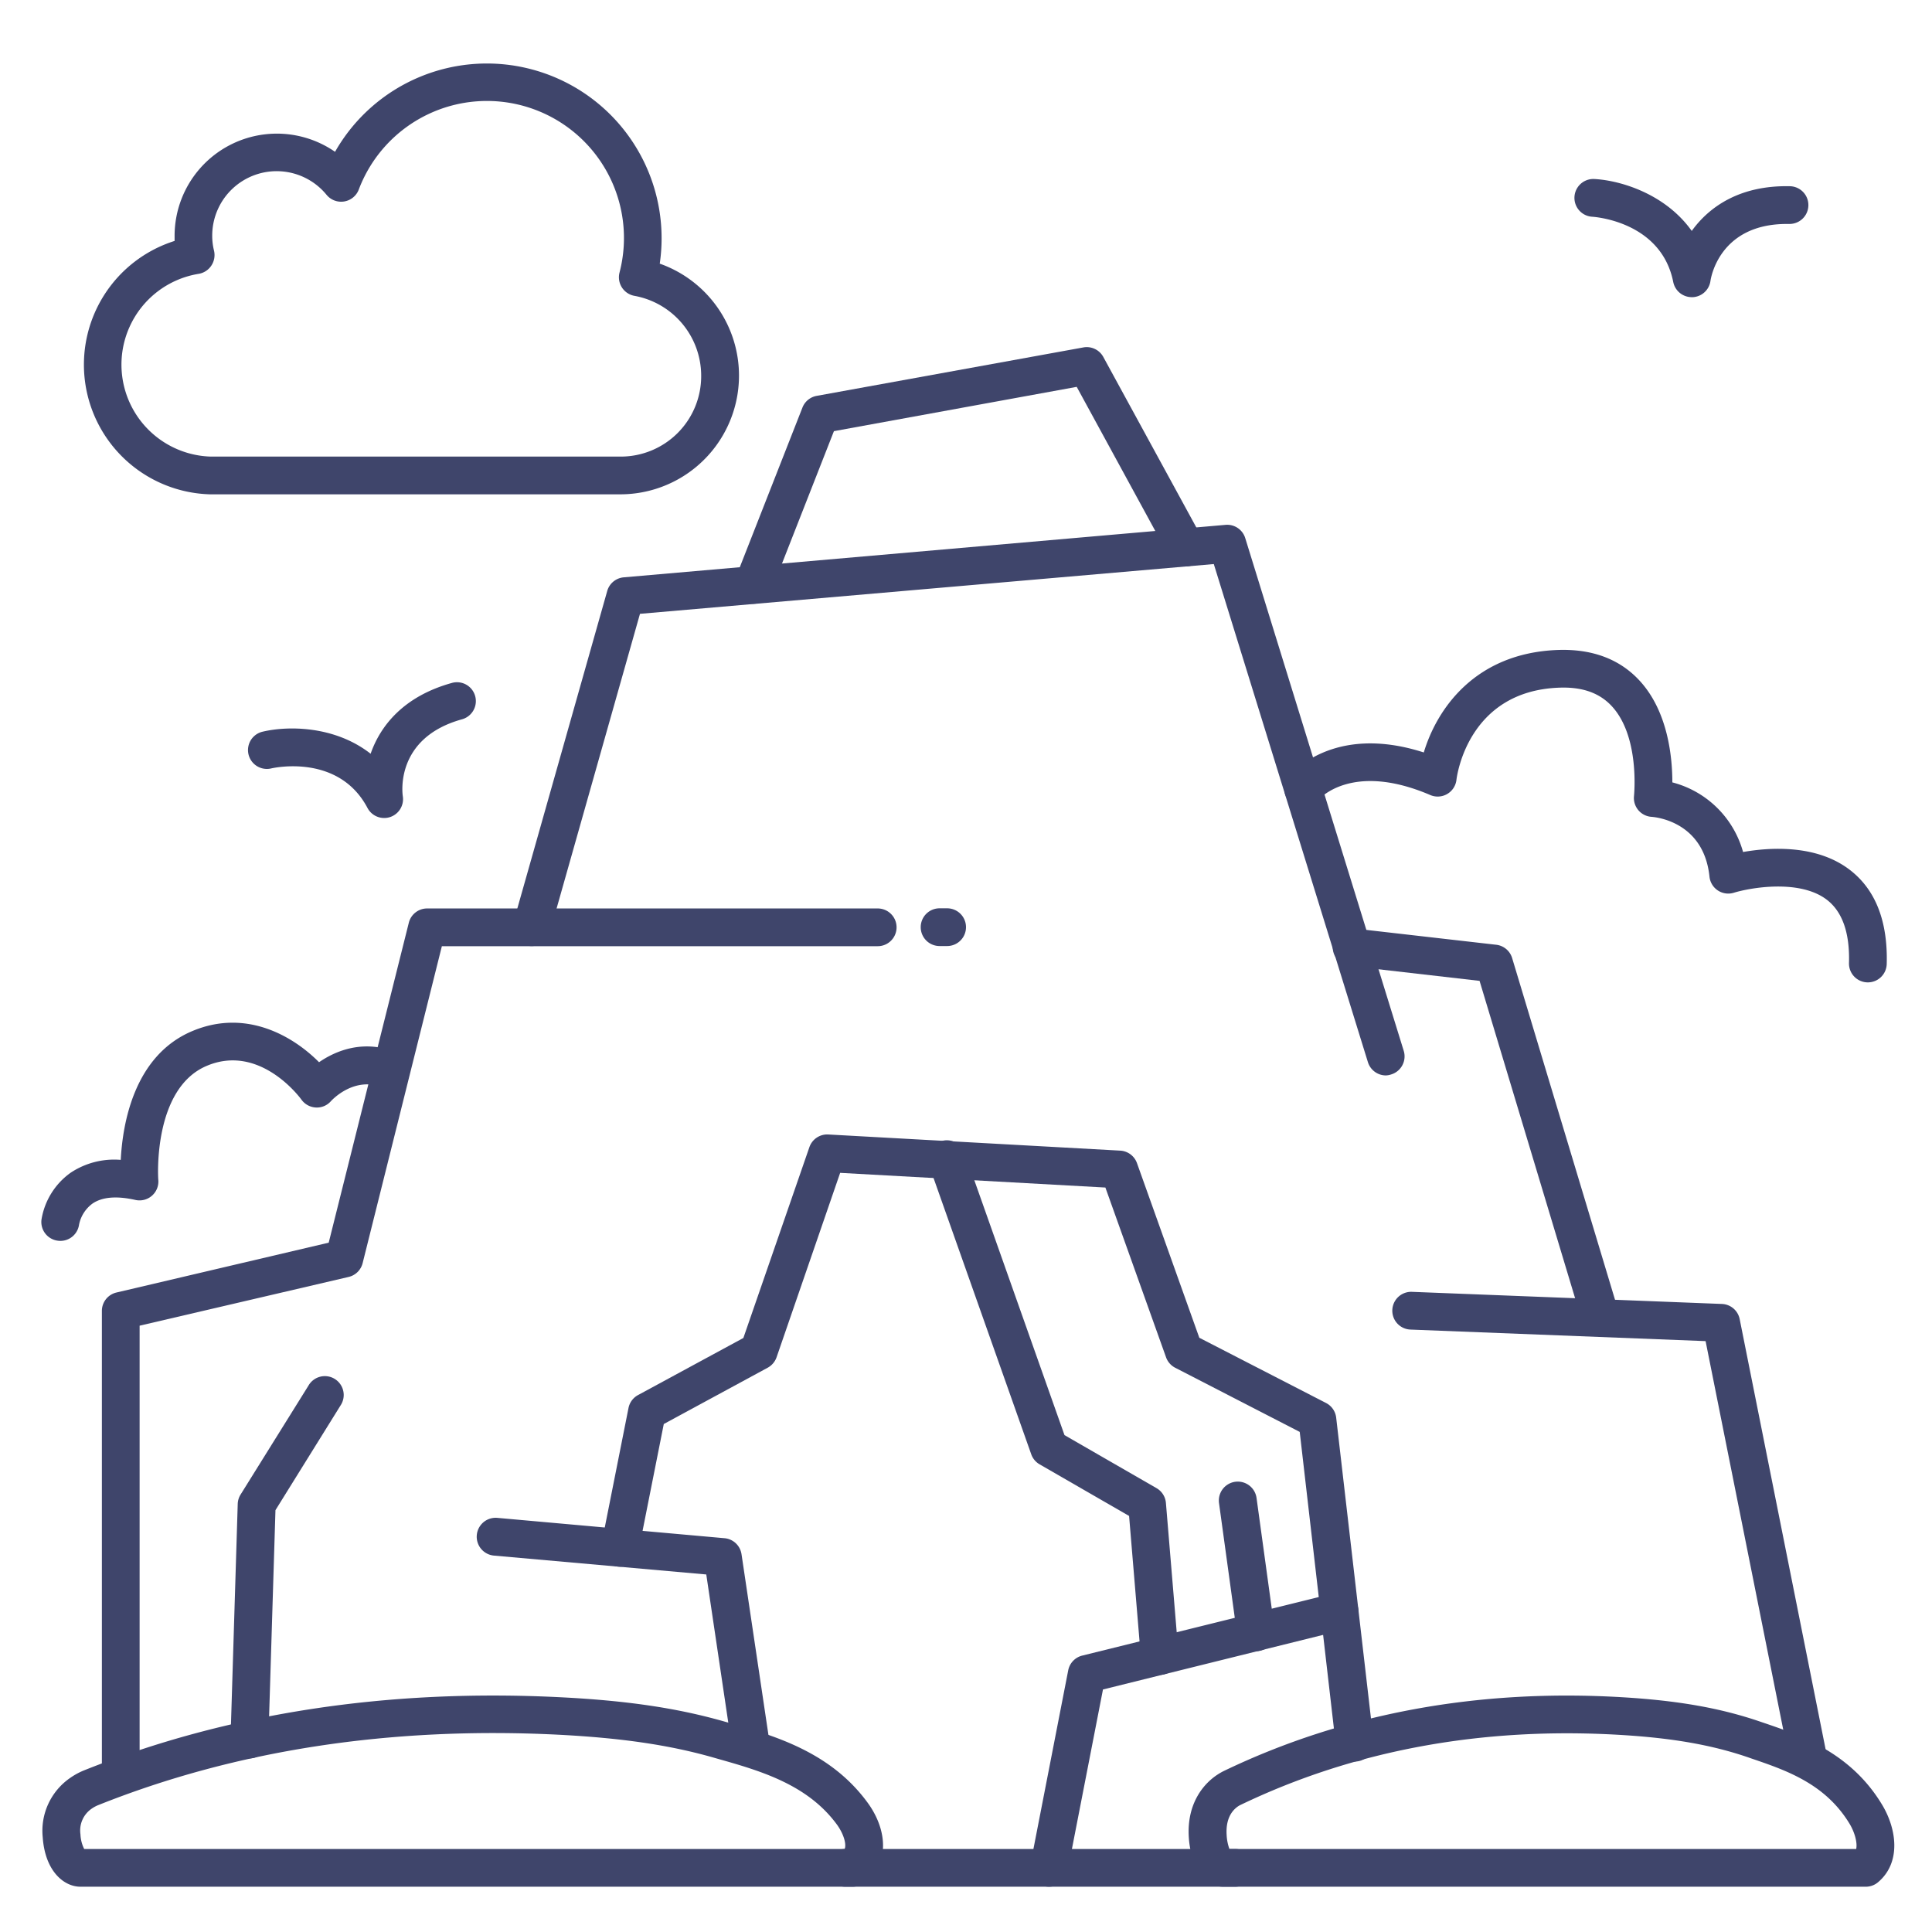 <?xml version="1.0" ?><svg viewBox="0 0 512 512" xmlns="http://www.w3.org/2000/svg"><defs><style>.cls-1{fill:#3f456b;}</style></defs><title/><g id="Lines"><path class="cls-1" d="M32,475.39a5,5,0,0,1-5-5v-123a5,5,0,0,1,3.86-4.86l56.25-13.21,21.23-84.78a5,5,0,0,1,4.85-3.79H232.6a5,5,0,0,1,0,10H117.1l-21,84a5,5,0,0,1-3.7,3.65L37,351.32V470.39A5,5,0,0,1,32,475.39Z"/><path class="cls-1" d="M367.28,285a5,5,0,0,1-4.77-3.52l-40.84-132L169.6,162.67l-23.89,84.41a5,5,0,0,1-9.63-2.73l24.84-87.73A5,5,0,0,1,165.3,153l159.52-13.91A5,5,0,0,1,330,142.6l42,135.87a5,5,0,0,1-3.3,6.26A5.06,5.06,0,0,1,367.28,285Z"/><path class="cls-1" d="M423.64,352.36a5,5,0,0,1-4.79-3.56L392.1,259.94,357.77,256a5,5,0,1,1,1.14-9.93l37.6,4.3a5,5,0,0,1,4.22,3.52l27.7,92a5,5,0,0,1-3.35,6.23A4.8,4.8,0,0,1,423.64,352.36Z"/><path class="cls-1" d="M479,470a5,5,0,0,1-4.9-4L452,355.41l-78.22-3.06a5,5,0,1,1,.4-10l82.14,3.21a5,5,0,0,1,4.71,4L483.9,464.06A5,5,0,0,1,480,470,5.5,5.5,0,0,1,479,470Z"/><path class="cls-1" d="M199.58,160a5.1,5.1,0,0,1-1.82-.34,5,5,0,0,1-2.83-6.48L212.66,108a5,5,0,0,1,3.76-3.09l70.69-12.84a5,5,0,0,1,5.28,2.53l26.19,48a5,5,0,1,1-8.78,4.78l-24.46-44.86L221,114.26l-16.71,42.6A5,5,0,0,1,199.58,160Z"/><path class="cls-1" d="M199,467.9a5,5,0,0,1-4.94-4.26l-6.89-46.39-56.26-5a5,5,0,1,1,.89-10L192,407.64a5,5,0,0,1,4.51,4.24L204,462.17a5,5,0,0,1-4.21,5.68A4.73,4.73,0,0,1,199,467.9Z"/><path class="cls-1" d="M359,466.83a5,5,0,0,1-5-4.42l-9.56-82.94-33-17a5,5,0,0,1-2.42-2.76l-16.08-45-70.29-3.89L205.8,359.69a5.05,5.05,0,0,1-2.34,2.76l-27.55,14.93-6.71,33.79a5,5,0,0,1-9.81-1.95l7.17-36.09a5,5,0,0,1,2.52-3.42L197,354.58,214.5,304a5,5,0,0,1,5-3.35l77.37,4.28a5,5,0,0,1,4.44,3.31l16.52,46.28,33.59,17.29a5,5,0,0,1,2.68,3.87L364,461.26a5,5,0,0,1-4.4,5.54A5.63,5.63,0,0,1,359,466.83Z"/><path class="cls-1" d="M226,500H21.32c-4.38,0-9.38-4.11-10-13.12a17,17,0,0,1,7.3-15.73,18.5,18.5,0,0,1,3.69-2c37.86-15.14,80.26-21.65,126.05-19.37,17.52.87,30.86,2.83,43.25,6.34l1.21.34c12.14,3.44,27.24,7.71,37.14,21.31,3.17,4.35,4.58,9.26,3.88,13.48a11.72,11.72,0,0,1-5,7.83A5,5,0,0,1,226,500ZM22.6,490.41h0Zm-.29-.41H223.86c0-.12.07-.25.1-.38.25-1.5-.6-3.89-2.1-6-7.86-10.8-20.57-14.39-31.78-17.56l-1.22-.35c-11.64-3.3-24.28-5.14-41-6-44.34-2.21-85.34,4.08-121.84,18.67a8.46,8.46,0,0,0-1.7.92h0a7,7,0,0,0-3,6.81A9.53,9.53,0,0,0,22.31,490Zm-.85-14.75h0Z"/><path class="cls-1" d="M494.49,500H324.22c-5.8,0-8.79-6.62-9.18-13.18-.51-8.55,3.6-13.32,6.09-15.4h0a16.17,16.17,0,0,1,3.28-2.13c31.71-15.23,67.23-21.79,105.58-19.5,14.71.88,25.93,2.86,36.36,6.42l1,.34c9.71,3.3,23,7.82,31.34,21.58,4,6.54,5.19,15.48-1,20.69A5,5,0,0,1,494.49,500Zm-168.3-9.25h0Zm-.38-.75h166.1c.37-1.71-.44-4.51-1.76-6.69-6.45-10.64-16.84-14.17-26-17.29l-1-.35c-9.54-3.25-19.95-5.08-33.72-5.9-36.63-2.19-70.5,4.05-100.65,18.54a5.24,5.24,0,0,0-1.2.78h0c-1.28,1.07-2.75,3.17-2.51,7.14A12.71,12.71,0,0,0,325.81,490Zm-1.47-14.75h0Z"/><path class="cls-1" d="M327.33,500H278a5,5,0,0,1-4.91-6l10-51.35a5,5,0,0,1,3.71-3.9l67-16.58a5,5,0,1,1,2.4,9.71L292.3,447.73,284.07,490h43.26a5,5,0,0,1,0,10Z"/><path class="cls-1" d="M278,500H224a5,5,0,0,1,0-10h54a5,5,0,0,1,0,10Z"/><path class="cls-1" d="M495,260.34h-.14A5,5,0,0,1,490,255.2c.23-8-1.76-13.62-5.9-16.78-7.19-5.48-20.22-3.18-24.63-1.83a5,5,0,0,1-6.44-4.27c-1.5-14.42-13.95-15.75-15.36-15.85a5,5,0,0,1-4.64-5.55c0-.15,1.62-15.71-5.91-23.8-3.27-3.51-7.82-5.12-13.94-4.88-24.2.89-27.1,23.48-27.21,24.45a5,5,0,0,1-6.94,4c-20.81-8.91-29.43,1-29.79,1.45a5,5,0,0,1-7,.82,5,5,0,0,1-.83-7c.5-.64,11.63-14.37,35.91-6.55,3.42-11.39,13.48-26.35,35.5-27.16,9.09-.32,16.36,2.38,21.65,8.09,7.58,8.18,8.72,20.35,8.72,27a26.29,26.29,0,0,1,18.74,18.45c7-1.23,19.34-2.07,28.19,4.66,6.88,5.22,10.2,13.64,9.88,25.05A5,5,0,0,1,495,260.34Z"/><path class="cls-1" d="M16,328.85a5.31,5.31,0,0,1-.68-.05A5,5,0,0,1,11,323.16a19,19,0,0,1,7.7-12.36A20.84,20.84,0,0,1,32,307.38c.49-9.6,3.53-27.72,19.07-34.18,14.2-5.92,26.63,1.4,33.48,8.3,4.44-3.06,12-6.28,21.08-2.4a5,5,0,0,1-3.91,9.2c-7.88-3.35-13.9,3.42-14,3.49a4.92,4.92,0,0,1-4,1.71,5,5,0,0,1-3.83-2.08c-.43-.6-11-14.84-25-9-14.51,6-13,30.09-12.93,30.33A5,5,0,0,1,35.9,318c-5-1.12-8.78-.8-11.36.94a9.17,9.17,0,0,0-3.59,5.6A5,5,0,0,1,16,328.85Z"/><path class="cls-1" d="M307.35,443.85a5,5,0,0,1-5-4.58l-3.13-37.53L275.5,388.06a5,5,0,0,1-2.21-2.66l-27-76.35a5,5,0,1,1,9.42-3.33l26.39,74.6,24.4,14.06a5,5,0,0,1,2.48,3.91l3.35,40.15a5,5,0,0,1-4.56,5.4Z"/><path class="cls-1" d="M332.79,437.56a5,5,0,0,1-4.94-4.32l-4.8-34.92A5,5,0,0,1,333,397l4.8,34.92a5,5,0,0,1-4.27,5.63A5.34,5.34,0,0,1,332.79,437.56Z"/><path class="cls-1" d="M66.09,466h-.16a5,5,0,0,1-4.84-5.15L63,398.56a5,5,0,0,1,.76-2.49l18-28.89a5,5,0,1,1,8.48,5.29L73,400.21l-1.88,61A5,5,0,0,1,66.09,466Z"/><path class="cls-1" d="M251,250.71h-2a5,5,0,0,1,0-10h2a5,5,0,0,1,0,10Z"/><path class="cls-1" d="M141.14,131H55.58a34.38,34.38,0,0,1-9.31-67.15q0-.69,0-1.38A27.1,27.1,0,0,1,88.79,40.23a46.3,46.3,0,0,1,86.54,22.9,46,46,0,0,1-.49,6.74A31.46,31.46,0,0,1,164.63,131Zm23.42-5h0ZM55.82,121H164.55a21.31,21.31,0,0,0,21.27-21.38A21.54,21.54,0,0,0,168.13,78.4a5,5,0,0,1-3.95-6.17,36.31,36.31,0,0,0-69.1-22,5,5,0,0,1-8.54,1.4,17.08,17.08,0,0,0-30.3,10.81,16.28,16.28,0,0,0,.48,4A5.07,5.07,0,0,1,56,70.4a5,5,0,0,1-3.36,2.17A24.38,24.38,0,0,0,55.82,121Z"/></g><g id="Outline"><path class="cls-1" d="M448.34,78.75a5,5,0,0,1-4.91-4c-3.18-16-20.71-17.26-21.46-17.31a5,5,0,0,1,.56-10c6.8.36,18.76,3.86,25.8,13.76,4.61-6.4,12.74-12.13,26-11.85a5,5,0,1,1-.18,10h-.64c-17.94,0-20.13,14.47-20.22,15.09a5,5,0,0,1-4.8,4.32Z"/><path class="cls-1" d="M101.81,216.78a5,5,0,0,1-4.42-2.66c-7.61-14.42-24.78-10.65-25.51-10.48a5,5,0,0,1-2.31-9.73c6.62-1.58,19.08-1.65,28.65,5.84,2.59-7.45,8.77-15.23,21.55-18.77a5,5,0,0,1,2.67,9.64c-17.85,4.94-15.79,19.77-15.69,20.4a5,5,0,0,1-3.37,5.51A5,5,0,0,1,101.81,216.78Z"/></g></svg>